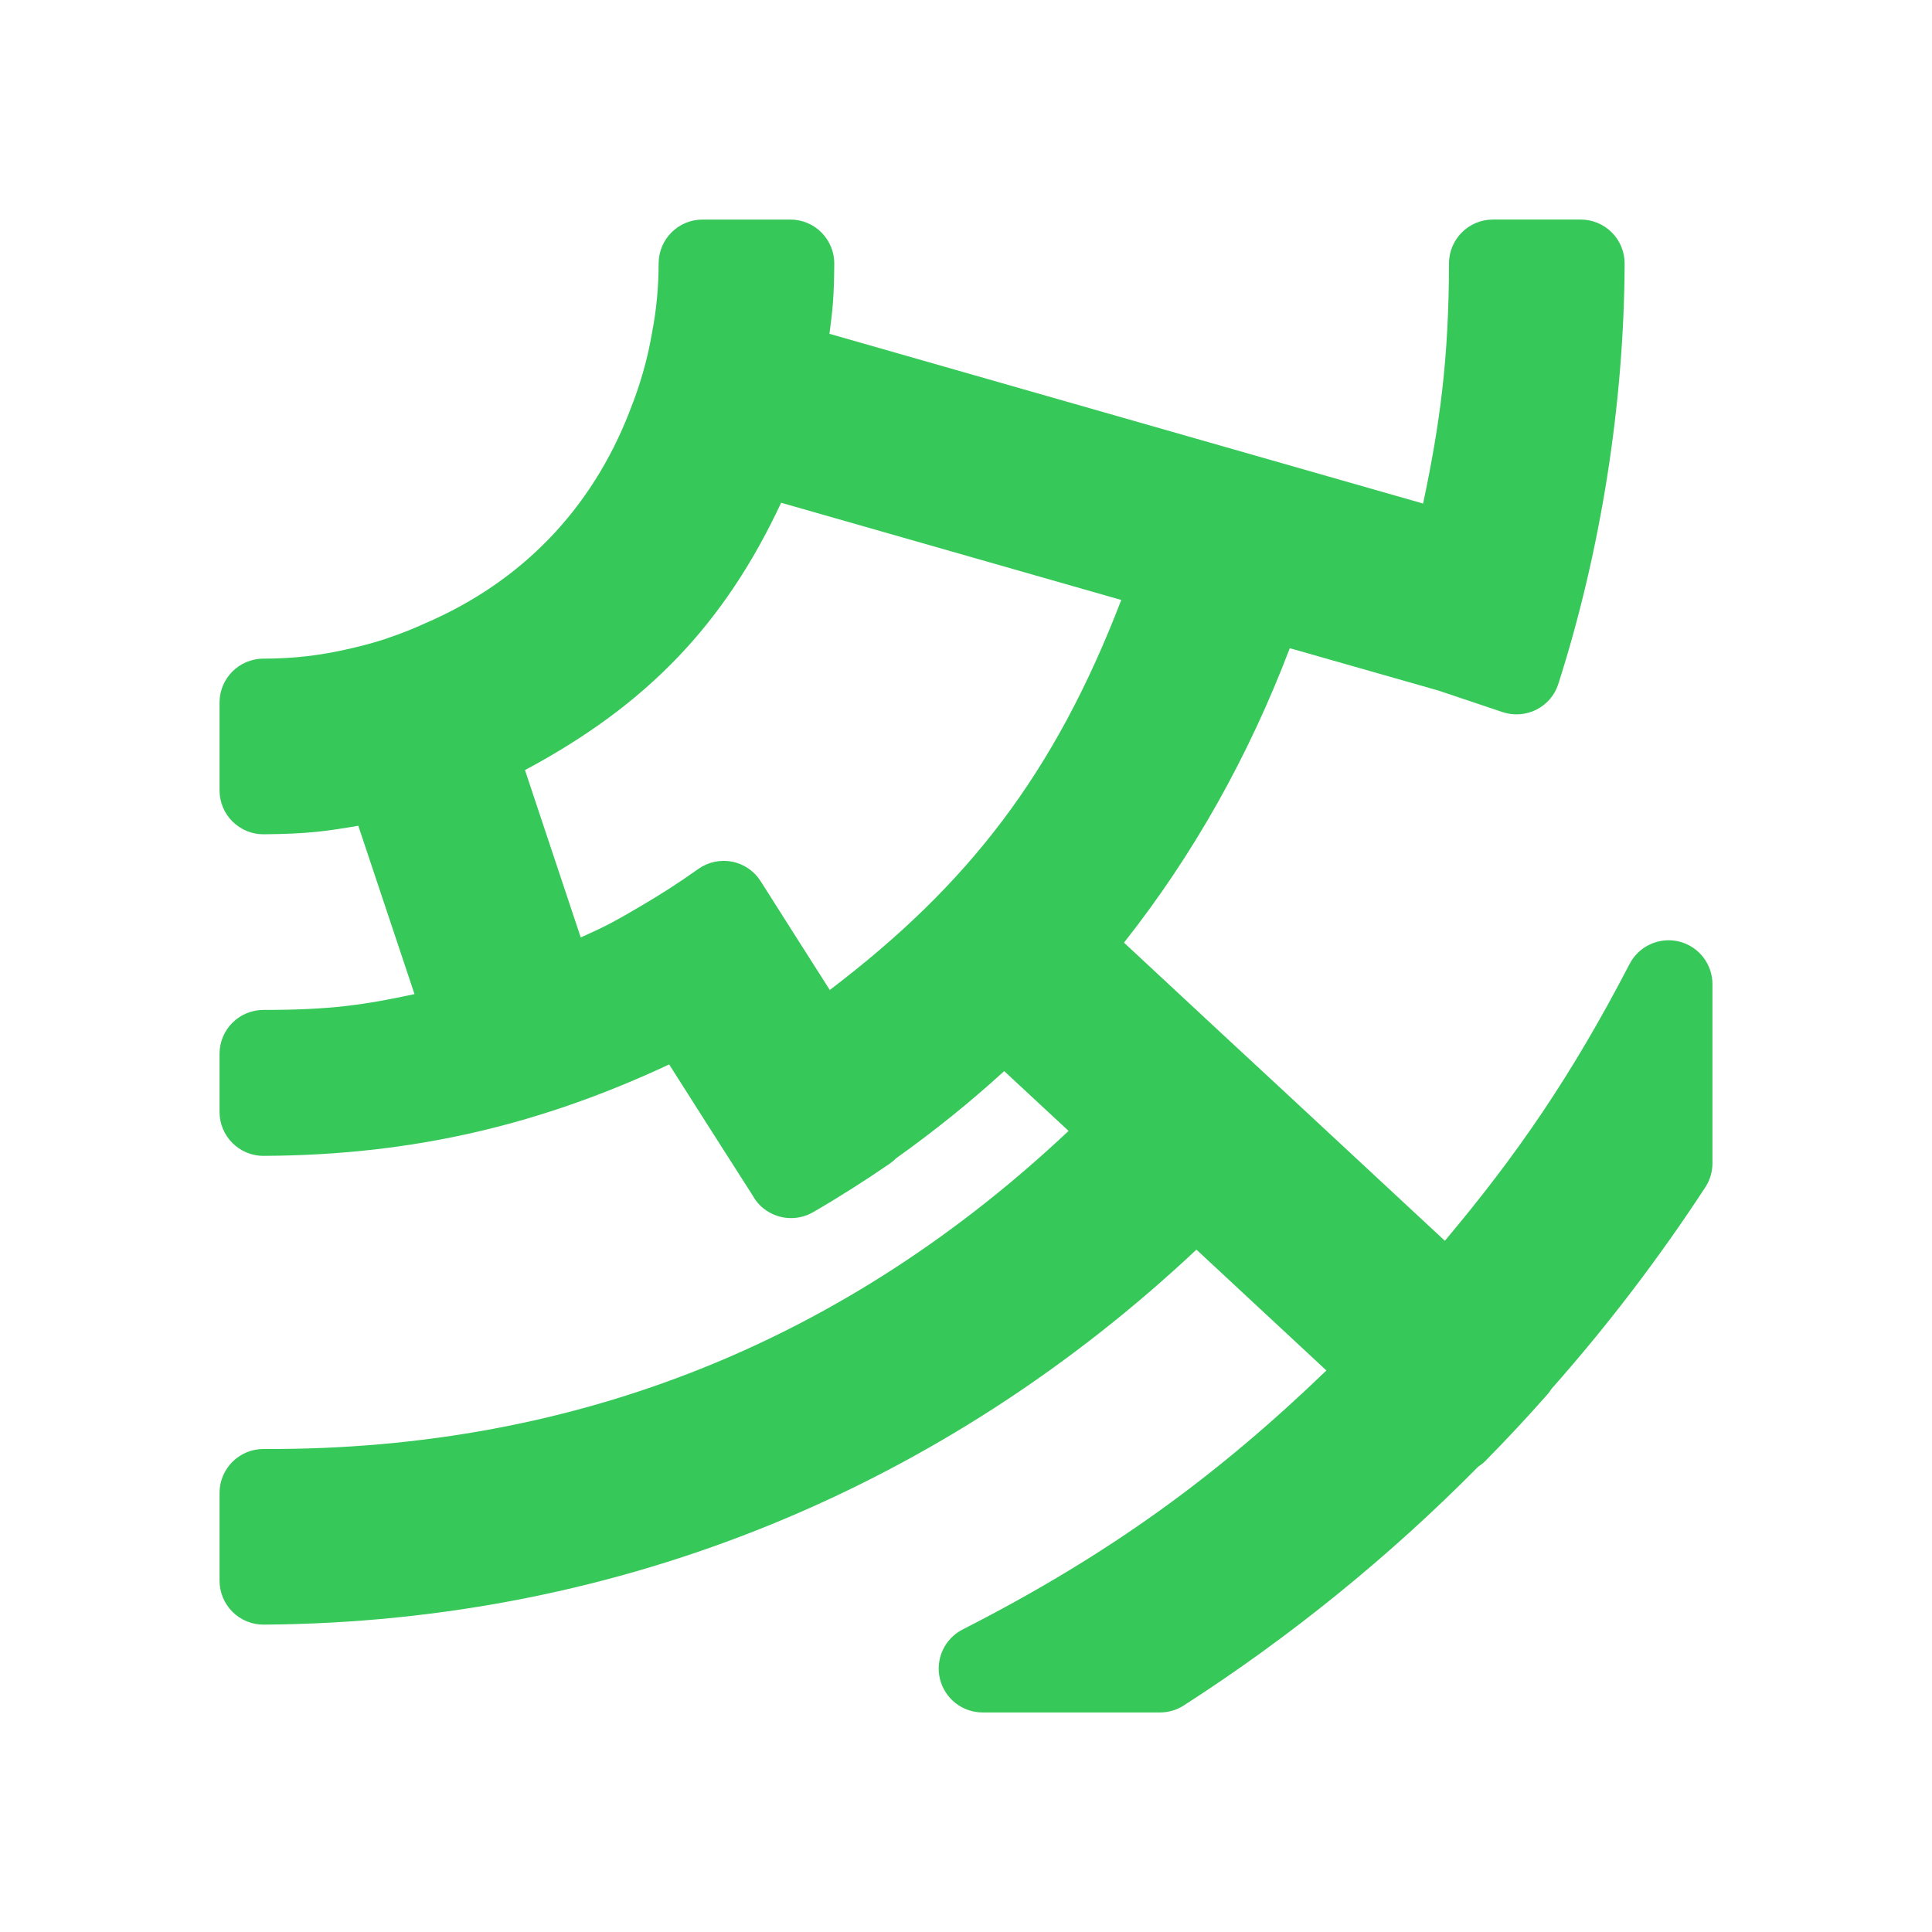 <svg viewBox="0 0 22 22" xmlns="http://www.w3.org/2000/svg"><path fill="rgb(55, 200, 90)" d="m9.5 3.003c-.003.413-.021.532-.055.798l6.76 1.933c.192-.906.293-1.651.295-2.736.001-.275.225-.498.5-.498h1c.133 0 .26.053.354.147s.146.221.146.354c-.006 1.593-.271 3.274-.755 4.787-.04.127-.131.233-.25.293s-.258.07-.384.028l-.73-.245-1.694-.483c-.47 1.235-1.099 2.354-1.888 3.353l1.127 1.048.727.674 1.8 1.673c.817-.973 1.436-1.867 2.104-3.153.106-.204.338-.309.562-.255.224.055.381.256.381.486v2.039c0 .097-.028.192-.081.273-.523.801-1.114 1.577-1.749 2.293-.015.023-.031.045-.049.066-.225.255-.461.509-.7.751-.026.028-.056.051-.087.071-1.009 1.022-2.148 1.945-3.355 2.721-.081.052-.174.079-.27.079h-2.02c-.231 0-.431-.158-.486-.383-.054-.224.053-.457.259-.562 1.684-.858 2.91-1.763 4.142-2.949l-1.48-1.376c-2.849 2.676-6.518 4.243-10.623 4.27-.133 0-.26-.052-.354-.146s-.147-.221-.147-.354v-1c0-.276.224-.5.5-.5 3.632.017 6.68-1.28 9.168-3.622l-.733-.681c-.384.351-.794.681-1.23.992-.02.021-.043.04-.068.058-.283.195-.582.385-.879.557-.155.089-.345.089-.5 0-.081-.046-.145-.113-.188-.192l-.521-.816-.429-.675c-1.425.666-2.875 1.034-4.62 1.041-.276 0-.5-.224-.5-.5v-.662c0-.276.223-.499.499-.5.77.001 1.157-.059 1.721-.18l-.64-1.917c-.357.061-.571.093-1.078.097-.133.001-.26-.052-.355-.146-.094-.093-.147-.221-.147-.354v-1c0-.275.223-.499.498-.5.342 0 .651-.036.982-.113.004-.001.017-.004.022-.005.138-.032.264-.066.398-.11-.004.001-.007.002-.005.002.001 0 .007-.003.014-.005.001-.001.001-.001.002-.001.008-.003.016-.006.018-.007.143-.048.274-.1.411-.163 1.097-.471 1.894-1.296 2.327-2.407.003-.01.007-.02.011-.03.055-.137.099-.266.14-.407.002-.007.004-.014.006-.021.042-.147.074-.289.1-.44.052-.269.075-.521.076-.796.002-.275.225-.497.5-.497h1c.133 0 .261.053.354.147.094.095.147.222.146.355zm-3.522 5.766.635 1.906c.23-.106.301-.131.675-.352.23-.134.446-.273.662-.427.112-.08.251-.11.386-.084s.253.107.326.223l.424.668.363.57c1.58-1.201 2.559-2.463 3.319-4.441l-3.873-1.107c-.646 1.382-1.527 2.302-2.917 3.044zm-1.567-1.501c-.001 0-.001 0-.002.001-.003.001-.006.002-.009.003.005-.002.012-.005.011-.004z"/></svg>